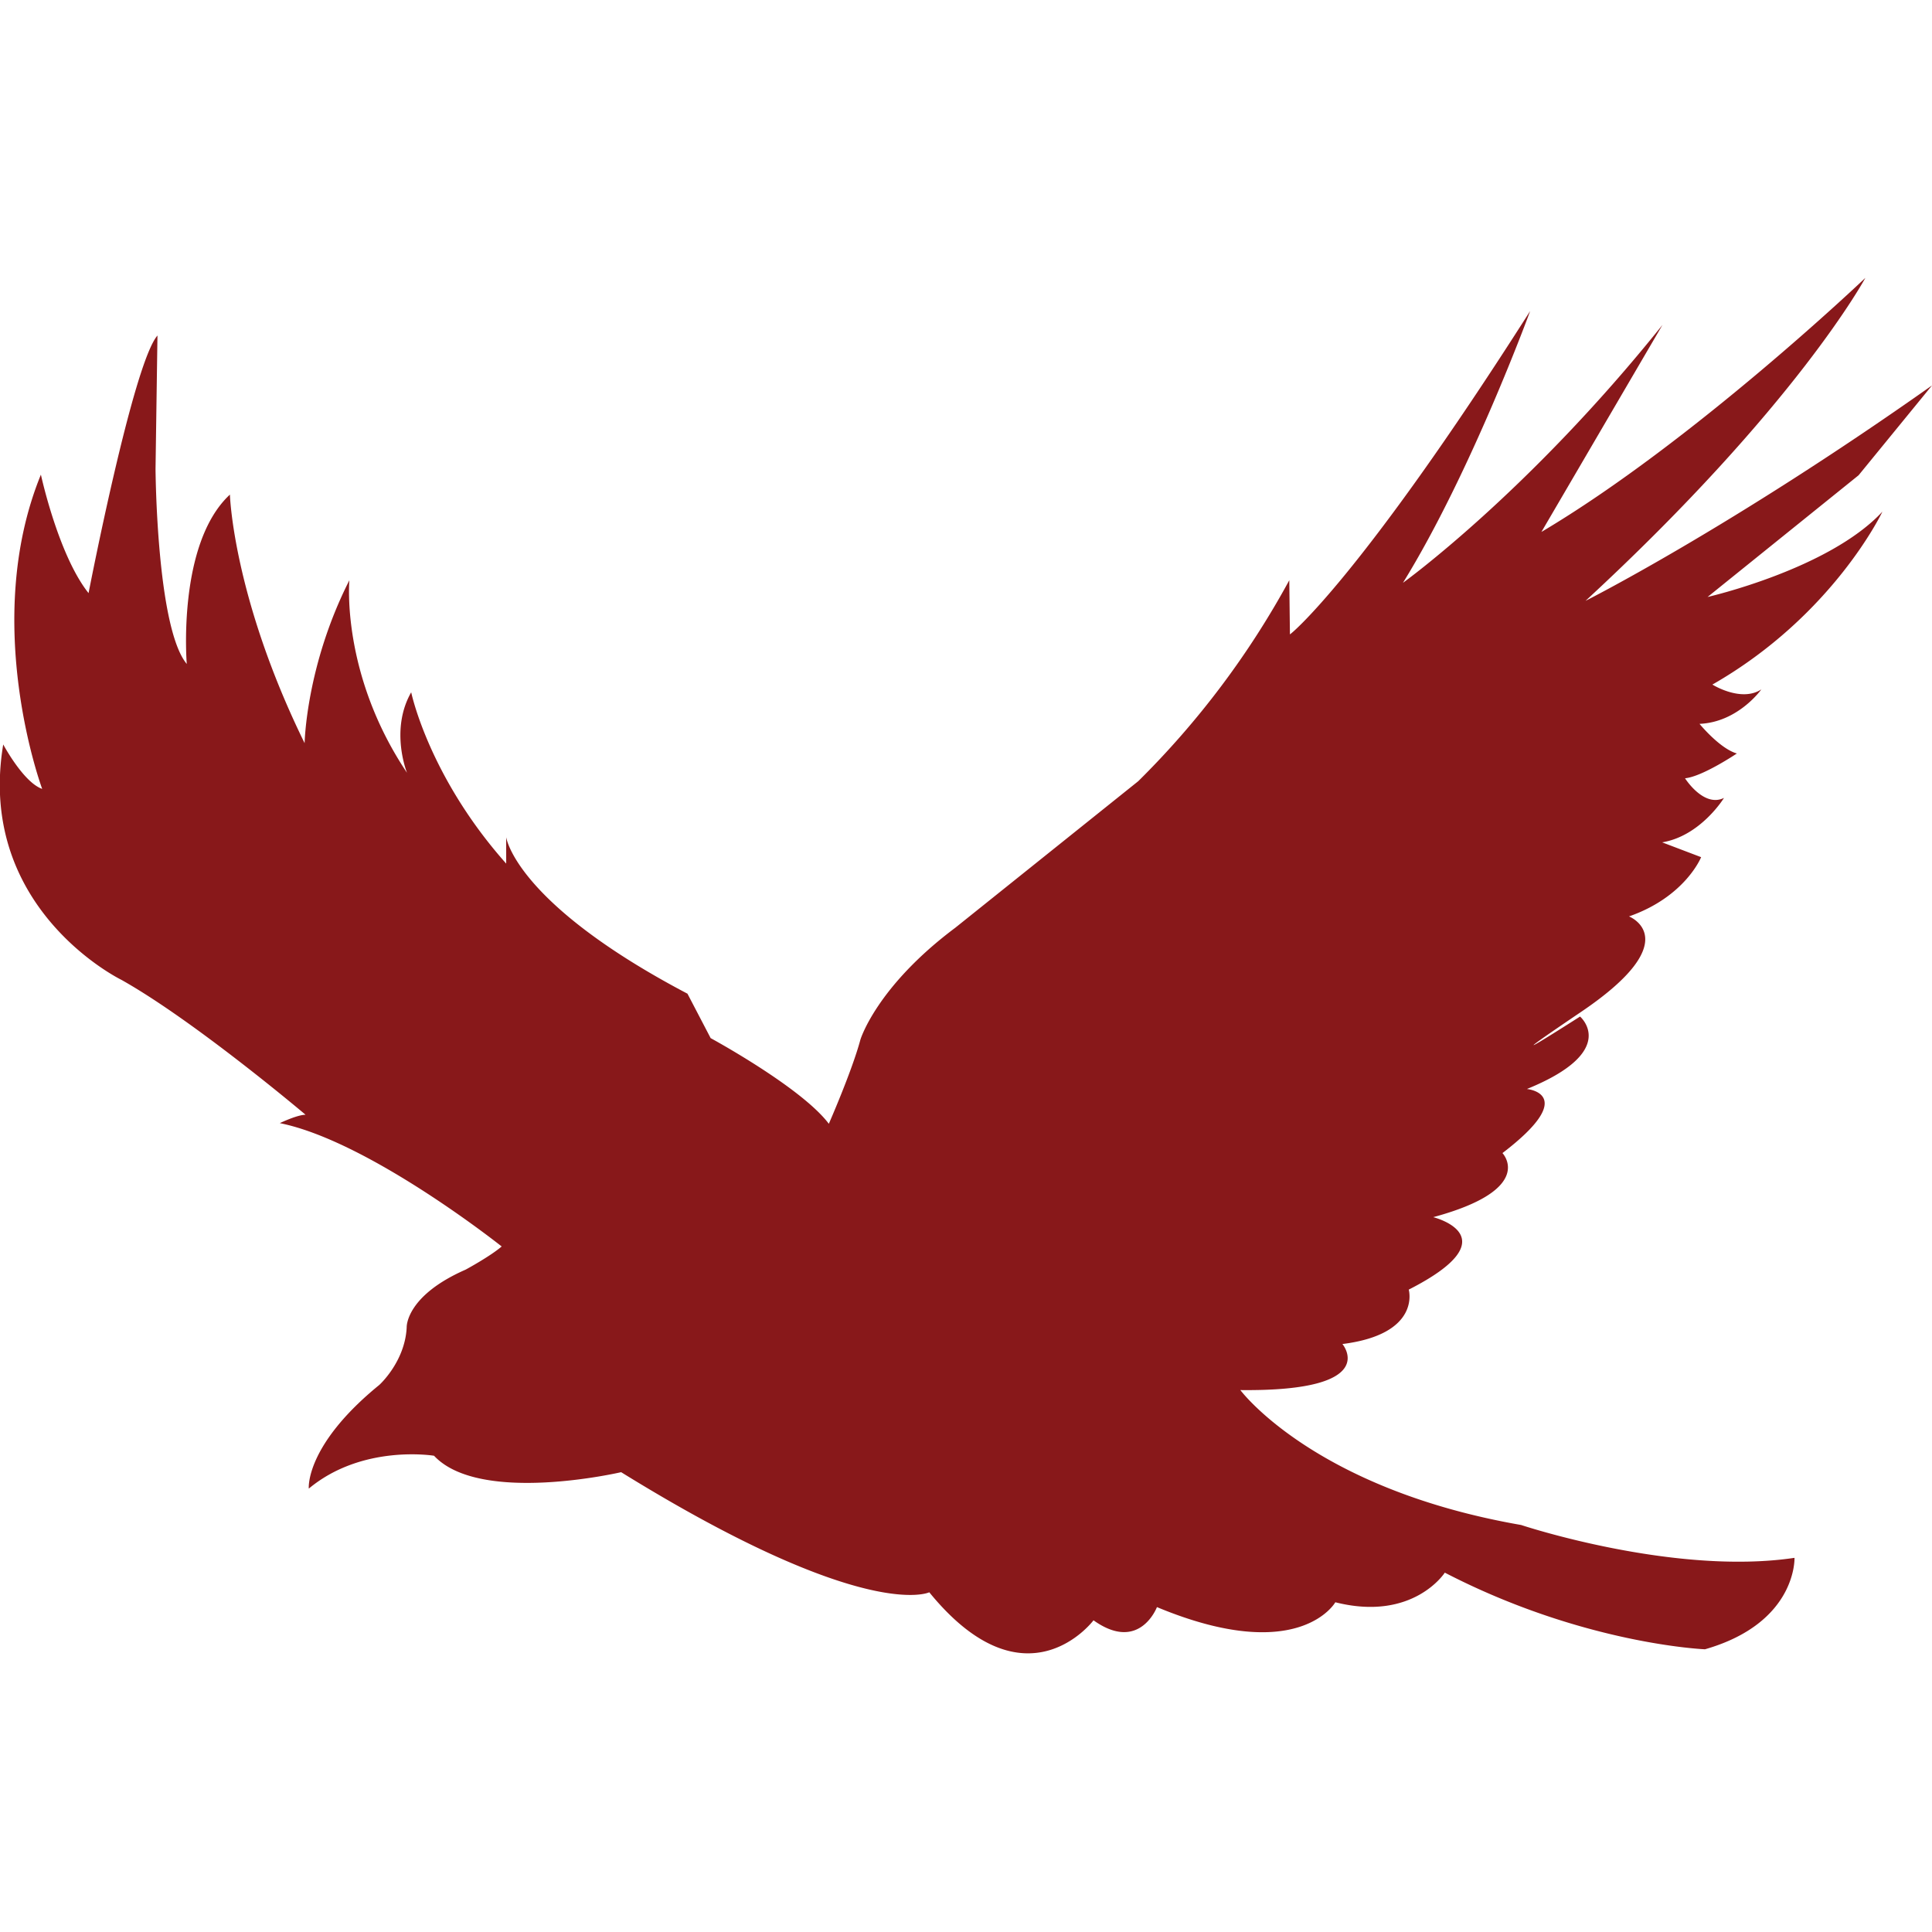 <svg xmlns="http://www.w3.org/2000/svg" id="Layer_1" width="100" height="100" viewBox="0 0 600 600"><defs><style>.cls-1{fill:#88181a;}</style></defs><path d="M475.2,96.6s-18.3,50.1-39.5,84.4c0,0,38.9-28,80.6-80.1l-37.6,64.3c47.2-28,100.6-78.9,100.6-78.9S558,126,492.4,186.6c0,0,44.9-22.6,107.6-66.9l-22.8,27.9-46.9,37.8s37.7-8.6,54.3-26.5c0,0-15.2,32.2-52.8,53.7,0,0,8.9,5.6,15.2,1.5,0,0-7.2,10.2-19.2,10.7,0,0,6.3,7.7,11.6,9.2,0,0-10.7,7.2-16.1,7.7,0,0,5.8,9.2,12.1,6.1,0,0-7.2,11.8-19.2,13.8l12.1,4.6s-4.9,12.3-22.4,18.4c0,0,18.3,7.2-14.8,29.6s-.4,1.5-.4,1.5,12.5,10.7-16.5,22.5c0,0,16.5,1.5-7.6,19.9,0,0,10.7,11.2-21.5,19.9,0,0,24.6,6.1-7.6,22.5,0,0,4,13.8-20.6,16.9,0,0,12.5,14.8-31.7,14.3,0,0,22.8,30.7,87.2,41.9,0,0,47.4,15.8,84.9,10.2,0,0,.8,20.2-27.8,28.4,0,0-37.7-1.5-80.8-23.8,0,0-9.8,15.3-34,9.2,0,0-11.2,19.9-55.4,1.5,0,0-5.4,14.3-19.7,4.1,0,0-21,28.1-51-8.7,0,0-19.7,9.7-95.7-37.3,0,0-43.8,10.2-58.1-5.1,0,0-22.2-3.7-38.9,10.2,0,0-1.3-13.3,21.9-32.2,0,0,8-7.2,8.5-17.9,0,0-.4-9.7,18.3-17.9,0,0,7.6-4.1,11.2-7.2,0,0-41.1-32.7-68.9-38.3,0,0,5.4-2.6,8-2.6,0,0-34.4-29.1-57.2-41.9,0,0-45.2-22-36.7-73.1,0,0,6.3,11.8,12.1,13.8,0,0-19.2-51.6-.4-97.6,0,0,5.4,25,14.8,36.8,0,0,13.8-71.3,21.4-80l-.6,41.4s.3,49.3,9.7,60.6c0,0-3.1-37.3,13.4-52.6,0,0,.9,31.7,23.2,77.2,0,0,.4-24,13.9-50.6,0,0-2.7,29.1,17.9,59.8,0,0-5.4-13.3,1.3-25,0,0,5.4,26.1,29.5,53.2V260s2.7,20.4,56.3,48.6l7.2,13.8s28.2,15.3,36.7,26.6c0,0,7.2-16.4,9.8-26.1,0,0,4.9-16.4,29.5-34.8l56.8-45.5a267.29,267.29,0,0,0,46.9-62.4l.2,16.8C400.6,197.2,422.1,180,475.2,96.6Z" class="cls-1"/></svg>